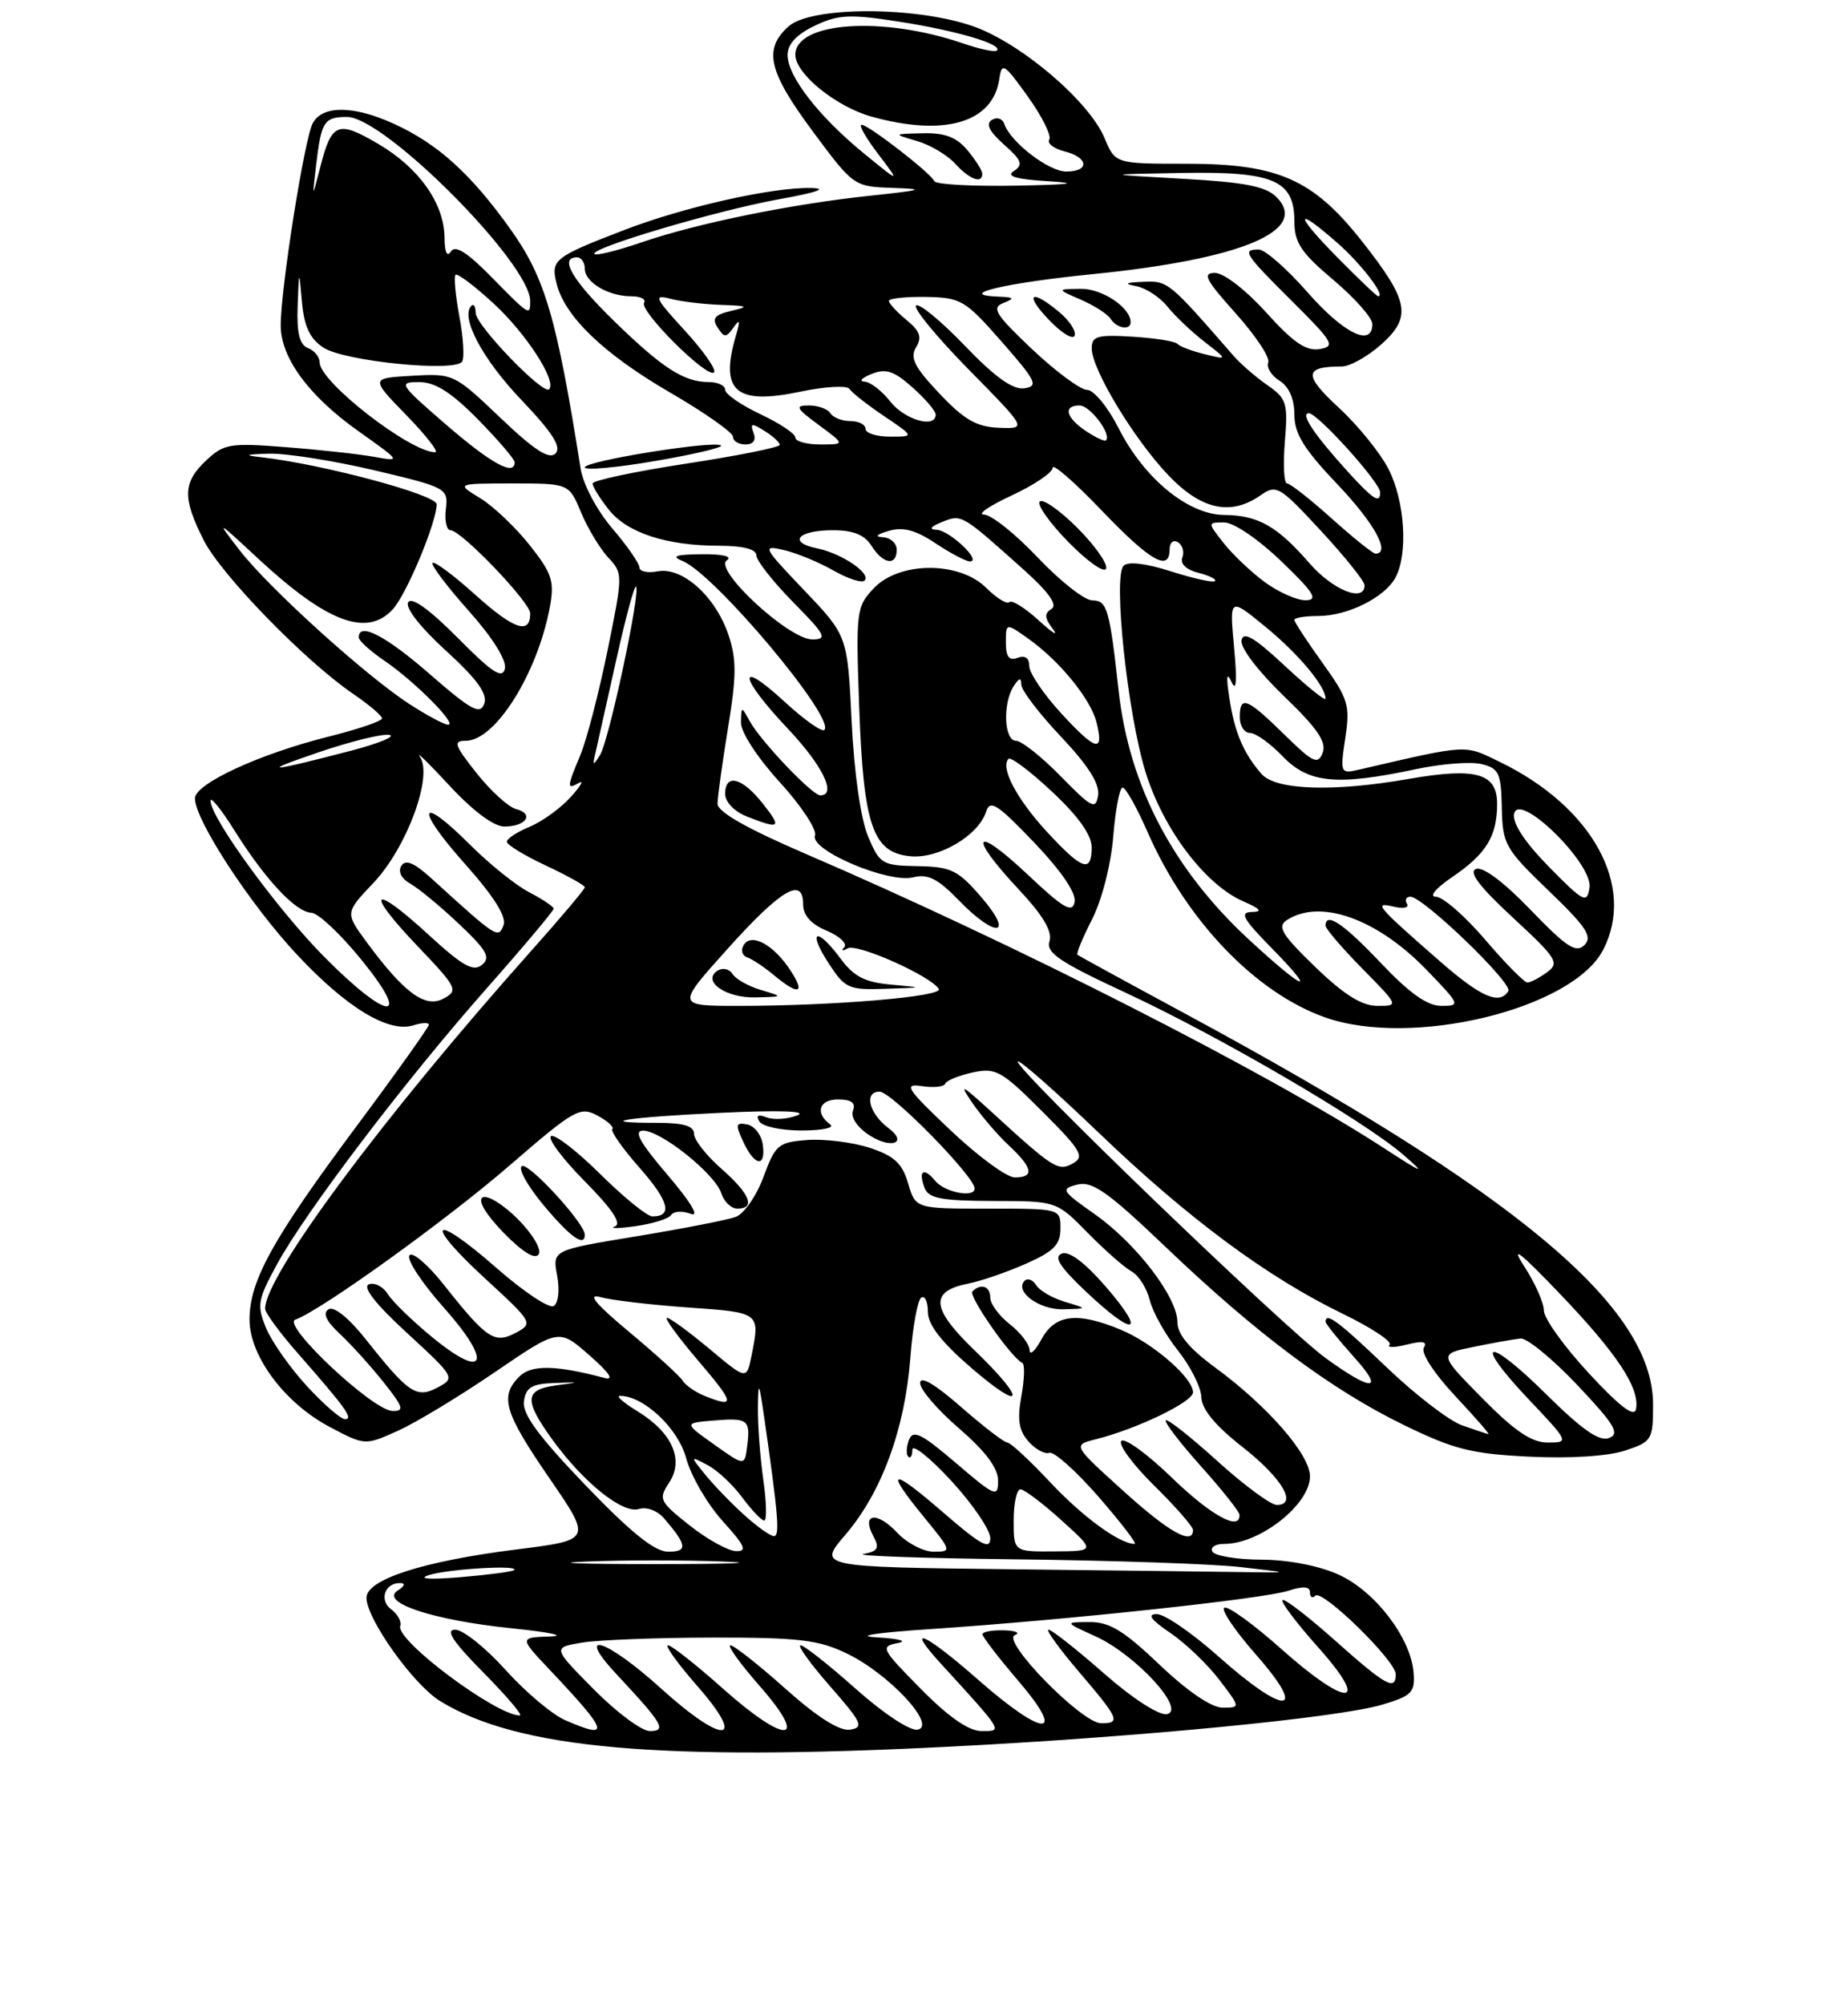 <?xml version="1.0" encoding="UTF-8" standalone="no"?>
<!DOCTYPE svg PUBLIC "-//W3C//DTD SVG 1.1//EN" "http://www.w3.org/Graphics/SVG/1.1/DTD/svg11.dtd" >
<svg xmlns="http://www.w3.org/2000/svg" xmlns:xlink="http://www.w3.org/1999/xlink" version="1.1" viewBox="0 0 237 257">
 <g >
 <path fill="currentColor"
d=" M 122.00 223.99 C 146.30 222.75 171.56 220.30 177.21 218.63 C 181.04 217.50 181.48 217.06 181.29 214.54 C 180.97 210.10 176.37 204.07 171.68 201.94 C 169.18 200.80 165.22 200.04 161.81 200.02 C 158.68 200.01 155.84 199.55 155.50 199.00 C 155.16 198.45 155.84 198.00 157.01 198.00 C 161.59 198.00 168.00 192.94 168.00 189.33 C 168.00 186.55 162.60 180.35 155.88 175.41 C 152.53 172.95 151.00 171.12 151.00 169.56 C 151.00 166.36 145.72 159.46 140.38 155.70 C 136.13 152.71 135.99 152.47 138.17 151.92 C 140.09 151.44 142.09 152.85 149.50 159.93 C 161.15 171.06 170.67 178.18 180.00 182.73 C 186.45 185.88 188.71 186.45 196.13 186.81 C 201.30 187.07 206.21 186.75 208.38 186.04 C 211.86 184.89 212.00 184.66 212.00 180.12 C 212.00 167.58 194.51 152.97 152.00 130.00 C 144.57 125.99 138.36 122.59 138.18 122.45 C 138.00 122.31 138.85 120.25 140.06 117.88 C 141.32 115.41 142.48 110.87 142.77 107.28 C 143.05 103.83 143.59 101.00 143.97 101.00 C 144.36 101.00 145.81 103.59 147.19 106.75 C 152.17 118.09 161.03 127.33 169.95 130.48 C 181.10 134.41 201.67 129.41 205.60 121.81 C 209.81 113.66 204.22 103.48 192.38 97.73 C 187.71 95.46 188.48 95.42 174.17 98.73 C 171.92 99.25 171.86 99.11 172.53 94.65 C 173.16 90.43 172.92 89.63 169.61 85.02 C 167.62 82.26 166.00 79.77 166.00 79.50 C 166.00 79.22 167.37 79.00 169.05 79.00 C 172.82 79.00 177.60 76.62 178.97 74.06 C 180.60 71.01 180.17 64.26 178.08 60.17 C 177.03 58.10 174.15 54.55 171.68 52.27 C 167.15 48.09 167.23 47.00 172.07 47.00 C 173.11 47.00 175.39 45.73 177.14 44.17 C 181.10 40.63 180.72 38.61 174.62 30.88 C 168.38 22.98 163.88 21.00 152.20 21.00 C 143.03 21.00 143.03 21.00 141.66 17.72 C 139.66 12.94 130.84 5.45 124.72 3.34 C 117.27 0.78 103.97 0.81 101.11 3.40 C 97.87 6.33 98.54 9.18 104.25 16.87 C 109.47 23.90 109.52 23.93 114.50 24.10 C 118.79 24.24 118.38 24.38 111.59 25.10 C 101.48 26.17 89.37 28.64 82.25 31.09 C 79.18 32.14 76.48 32.81 76.24 32.58 C 75.52 31.86 91.86 27.01 99.92 25.55 C 104.81 24.67 106.26 24.15 104.00 24.11 C 99.02 24.00 87.70 26.55 80.05 29.50 C 71.06 32.96 70.61 33.32 71.38 36.37 C 72.44 40.61 77.44 45.41 85.97 50.36 C 90.39 52.93 94.00 55.47 94.00 56.01 C 94.00 56.56 94.72 57.00 95.61 57.00 C 96.62 57.00 97.00 56.45 96.64 55.51 C 96.17 54.27 96.40 54.23 98.04 55.26 C 99.12 55.93 100.00 56.74 100.00 57.05 C 100.00 57.37 94.60 58.45 88.00 59.46 C 81.40 60.47 76.00 61.62 76.00 62.01 C 76.00 62.41 76.92 63.90 78.05 65.33 C 80.40 68.33 85.45 69.99 92.25 69.99 C 95.31 70.00 97.00 70.43 97.00 71.22 C 97.00 71.88 99.12 74.58 101.71 77.22 C 105.89 81.45 106.17 82.00 104.17 82.00 C 101.14 82.00 91.42 72.99 93.22 71.85 C 93.98 71.36 92.69 71.05 90.00 71.08 C 86.62 71.11 86.01 71.33 87.54 71.95 C 91.66 73.62 107.20 92.13 105.72 93.61 C 105.41 93.92 103.09 92.28 100.58 89.96 C 94.43 84.30 94.74 86.78 101.00 93.41 C 105.49 98.15 107.37 102.00 105.20 102.00 C 104.17 102.00 97.58 95.08 96.16 92.50 C 95.08 90.54 95.06 90.55 95.03 92.67 C 95.01 93.91 97.15 97.19 100.01 100.32 C 102.76 103.33 104.79 106.41 104.52 107.15 C 103.83 109.02 113.91 113.31 117.11 112.51 C 118.99 112.04 120.27 112.68 122.95 115.45 C 127.73 120.38 130.16 120.08 125.87 115.08 C 122.85 111.58 122.00 111.16 117.70 111.08 C 113.13 111.00 112.82 110.82 111.32 107.25 C 110.38 105.00 109.54 99.11 109.22 92.52 C 108.69 81.53 108.69 81.53 103.12 75.69 C 97.82 70.13 97.70 69.88 100.53 70.54 C 102.16 70.92 105.02 72.10 106.88 73.16 C 108.73 74.22 110.53 74.80 110.87 74.46 C 111.78 73.56 107.96 70.97 104.77 70.32 C 100.97 69.54 102.34 68.00 106.82 68.00 C 109.44 68.00 110.88 68.59 111.77 70.00 C 113.24 72.36 115.00 72.63 115.00 70.50 C 115.00 69.67 114.21 68.96 113.25 68.90 C 112.13 68.84 112.40 68.54 114.00 68.08 C 115.82 67.55 117.45 67.98 119.98 69.68 C 121.90 70.95 123.88 72.00 124.39 72.00 C 125.99 72.00 121.77 68.00 120.10 67.94 C 119.08 67.90 119.34 67.54 120.80 66.95 C 123.34 65.93 123.28 65.90 131.13 72.92 C 134.51 75.94 135.68 77.58 134.85 78.09 C 133.91 78.68 133.95 79.26 135.03 80.67 C 135.79 81.68 134.98 81.18 133.22 79.57 C 131.46 77.96 129.76 76.90 129.45 77.22 C 129.14 77.53 127.80 76.71 126.48 75.39 C 123.04 71.95 115.30 71.98 112.04 75.46 C 109.82 77.82 109.75 78.40 110.19 90.71 C 110.74 105.93 111.92 109.35 116.76 109.81 C 120.39 110.16 125.50 107.15 126.47 104.08 C 126.97 102.51 127.92 103.12 132.62 108.04 C 136.13 111.72 138.04 114.53 137.81 115.68 C 137.52 117.16 136.38 116.49 131.73 112.10 C 124.89 105.67 124.07 107.02 130.58 113.99 C 133.75 117.37 134.99 119.45 134.60 120.70 C 134.12 122.19 135.84 123.35 144.40 127.33 C 156.47 132.95 174.96 143.74 180.00 148.12 C 182.95 150.68 182.56 150.54 177.50 147.25 C 162.51 137.51 130.18 121.06 103.25 109.47 C 95.72 106.23 92.01 104.11 92.02 103.07 C 92.03 102.20 92.64 97.82 93.37 93.33 C 94.47 86.59 94.47 84.49 93.39 81.33 C 91.72 76.45 87.49 72.67 84.34 73.27 C 83.05 73.52 82.00 73.29 82.00 72.77 C 82.00 72.25 80.43 69.99 78.51 67.75 C 76.54 65.44 74.78 62.12 74.46 60.09 C 71.40 40.74 69.90 35.61 65.48 29.42 C 60.38 22.27 56.14 18.44 50.50 15.87 C 45.34 13.51 41.34 13.49 40.11 15.80 C 39.04 17.79 36.00 37.01 36.00 41.73 C 36.00 45.89 39.61 50.80 46.03 55.34 C 51.44 59.18 51.46 59.22 48.00 58.59 C 46.08 58.24 40.99 57.68 36.70 57.35 C 29.50 56.78 28.72 56.91 26.45 59.04 C 23.44 61.87 23.38 63.86 26.13 69.29 C 28.39 73.75 39.16 84.81 45.31 89.00 C 47.33 90.38 48.99 91.78 48.99 92.13 C 49.00 92.47 45.96 93.51 42.25 94.44 C 33.36 96.65 25.00 100.50 25.00 102.39 C 25.00 105.16 32.09 116.02 38.09 122.43 C 44.45 129.24 49.84 132.50 53.03 131.49 C 54.11 131.15 55.00 131.11 55.00 131.42 C 55.00 131.72 50.80 137.62 45.66 144.52 C 34.99 158.85 32.00 164.26 32.00 169.21 C 32.00 173.90 36.48 179.91 42.25 182.98 C 46.80 185.39 46.80 185.39 51.01 183.50 C 53.32 182.46 58.91 179.08 63.44 175.99 C 71.67 170.37 71.67 170.37 75.58 173.80 C 78.18 176.08 78.82 177.06 77.50 176.71 C 71.25 175.05 68.14 175.00 66.60 176.54 C 64.05 179.09 64.66 181.13 70.45 189.56 C 75.90 197.49 75.90 197.49 66.39 198.69 C 54.30 200.20 47.00 202.55 47.00 204.91 C 47.00 207.61 52.99 216.02 56.42 218.14 C 66.35 224.27 84.59 225.90 122.00 223.99 Z  M 97.83 103.06 C 95.18 99.70 93.00 99.14 93.00 101.81 C 93.00 102.85 94.17 104.07 95.75 104.70 C 100.06 106.40 100.31 106.20 97.83 103.06 Z  M 92.47 57.14 C 91.76 56.43 75.00 59.11 75.00 59.94 C 75.00 60.34 79.04 59.98 83.97 59.13 C 88.90 58.29 92.73 57.39 92.47 57.14 Z  M 72.47 220.60 C 70.80 219.87 67.36 216.97 64.82 214.14 C 62.27 211.31 59.38 209.00 58.38 209.00 C 57.07 209.00 58.07 210.52 62.00 214.50 C 64.99 217.53 67.09 220.00 66.67 220.00 C 63.62 220.00 50.71 210.35 51.33 208.53 C 51.52 207.96 51.00 207.01 50.18 206.40 C 48.59 205.23 49.33 202.99 51.31 203.02 C 52.03 203.02 51.91 203.40 51.02 203.97 C 48.61 205.49 55.49 207.78 65.61 208.82 C 70.50 209.32 72.72 209.79 70.54 209.87 C 66.58 210.00 66.58 210.00 70.60 214.25 C 78.07 222.16 78.37 223.17 72.47 220.60 Z  M 76.14 216.64 C 70.85 211.29 70.85 211.29 74.68 210.65 C 76.78 210.31 84.32 210.02 91.43 210.01 C 102.48 210.00 104.99 210.30 108.64 212.07 C 114.04 214.68 120.21 221.34 117.68 221.82 C 116.72 222.01 113.29 219.74 109.74 216.58 C 106.31 213.52 103.13 211.01 102.67 211.00 C 102.22 211.00 103.92 213.36 106.45 216.25 C 110.54 220.91 110.83 221.54 109.02 221.82 C 107.68 222.03 104.84 220.24 100.74 216.58 C 97.31 213.51 94.13 211.01 93.67 211.00 C 93.22 211.00 94.92 213.36 97.45 216.25 C 103.88 223.58 100.84 223.80 92.74 216.58 C 89.31 213.52 86.13 211.01 85.67 211.00 C 85.22 211.00 86.92 213.36 89.45 216.25 C 95.88 223.59 92.81 223.81 84.82 216.58 C 77.74 210.16 73.57 208.83 79.10 214.75 C 85.01 221.07 85.55 222.00 83.34 222.00 C 82.29 222.00 79.05 219.59 76.14 216.64 Z  M 118.09 216.59 C 113.02 211.45 112.86 211.15 115.12 210.72 C 116.47 210.47 115.34 210.15 112.50 209.99 C 109.49 209.82 112.27 209.39 119.50 208.91 C 136.84 207.75 162.05 205.05 165.25 204.00 C 167.14 203.38 168.00 203.45 168.00 204.22 C 168.00 204.83 168.31 205.02 168.69 204.64 C 169.57 203.77 179.00 212.98 179.00 214.71 C 179.00 216.90 177.72 216.19 171.20 210.37 C 167.74 207.29 164.71 204.96 164.47 205.20 C 164.23 205.44 166.31 208.19 169.10 211.32 C 175.92 218.97 172.79 219.04 164.25 211.41 C 160.81 208.35 157.56 205.98 157.03 206.17 C 156.50 206.35 158.34 209.09 161.12 212.25 C 167.86 219.93 164.85 220.08 156.34 212.50 C 152.95 209.47 149.36 207.00 148.36 207.00 C 147.07 207.00 147.58 207.71 150.08 209.41 C 152.03 210.73 154.85 213.43 156.36 215.41 C 159.10 219.00 159.10 219.00 156.80 219.00 C 155.37 219.00 152.30 216.91 148.72 213.50 C 144.14 209.14 142.29 208.00 139.73 208.02 C 136.50 208.04 136.50 208.04 140.51 209.86 C 145.67 212.21 152.20 219.34 149.64 219.83 C 148.64 220.02 145.23 217.82 141.55 214.58 C 138.05 211.51 134.87 209.00 134.47 209.00 C 134.08 209.00 135.84 211.43 138.38 214.41 C 143.53 220.44 143.77 221.00 141.22 221.00 C 138.74 221.00 128.37 210.40 130.15 209.70 C 130.89 209.40 130.26 209.12 128.75 209.08 C 127.24 209.04 126.00 209.27 126.00 209.59 C 126.00 209.92 128.08 212.62 130.62 215.59 C 136.87 222.90 133.91 222.85 125.54 215.50 C 118.60 209.41 115.98 208.22 120.57 213.25 C 128.77 222.23 128.63 222.00 125.89 222.00 C 124.24 222.00 121.67 220.22 118.09 216.59 Z  M 55.00 202.00 C 57.47 201.21 66.72 200.66 65.92 201.36 C 65.69 201.56 62.58 201.97 59.00 202.27 C 55.10 202.59 53.50 202.49 55.00 202.00 Z  M 129.69 201.25 C 104.87 200.96 104.87 200.96 108.43 196.81 C 113.06 191.41 116.04 183.29 116.74 174.22 C 117.04 170.21 117.68 166.70 118.15 166.41 C 118.62 166.12 119.00 166.95 119.00 168.25 C 119.00 169.88 120.72 172.10 124.50 175.37 C 131.39 181.31 131.74 179.68 124.97 173.16 C 119.41 167.80 119.20 165.61 124.15 164.62 C 125.82 164.29 129.16 163.14 131.59 162.06 C 135.14 160.49 136.00 159.62 136.00 157.56 C 136.00 155.00 136.00 155.00 126.71 155.00 C 117.41 155.00 117.41 155.00 116.46 151.75 C 115.70 149.18 114.67 148.23 111.53 147.20 C 109.34 146.49 105.75 146.04 103.55 146.20 C 99.81 146.48 99.44 146.80 97.92 150.92 C 97.02 153.36 95.42 155.67 94.36 156.06 C 93.30 156.45 87.57 157.57 81.63 158.55 C 70.84 160.32 70.84 160.32 71.45 163.58 C 71.80 165.45 71.61 167.12 71.01 167.49 C 70.44 167.85 67.12 165.64 63.64 162.58 C 55.39 155.34 54.17 156.57 62.24 163.99 C 68.33 169.59 68.40 169.71 66.16 170.92 C 63.42 172.38 62.43 171.73 56.90 164.74 C 54.82 162.12 52.84 160.44 52.50 161.01 C 52.15 161.57 54.15 164.59 56.93 167.71 C 63.20 174.74 62.29 177.12 55.48 171.53 C 52.94 169.45 50.36 166.95 49.75 165.98 C 49.14 165.00 48.04 164.43 47.31 164.71 C 46.44 165.04 48.16 167.24 52.21 170.96 C 58.33 176.59 58.40 176.72 56.16 177.92 C 53.42 179.38 52.43 178.72 46.98 171.85 C 44.75 169.03 42.84 167.48 42.14 167.91 C 41.35 168.40 41.81 169.41 43.59 171.07 C 45.02 172.40 47.54 175.19 49.18 177.25 C 51.73 180.45 51.90 180.99 50.33 180.95 C 47.80 180.89 36.08 169.88 37.87 169.24 C 41.16 168.07 57.24 156.49 65.36 149.46 C 73.66 142.28 74.38 141.87 76.61 143.06 C 77.92 143.76 78.79 144.55 78.53 144.80 C 78.28 145.06 79.84 147.29 82.02 149.76 C 85.79 154.04 86.31 156.00 83.67 156.00 C 83.00 156.00 80.00 153.56 76.99 150.58 C 73.99 147.61 71.15 145.41 70.67 145.70 C 70.19 146.00 72.14 148.61 75.00 151.50 C 78.54 155.08 79.77 156.93 78.85 157.29 C 78.11 157.58 79.30 157.56 81.50 157.25 C 83.70 156.94 85.76 156.30 86.08 155.81 C 86.40 155.33 87.52 155.26 88.58 155.67 C 89.76 156.12 88.63 154.22 85.63 150.70 C 82.05 146.51 81.22 145.00 82.48 145.00 C 84.78 145.00 91.73 150.57 92.51 153.04 C 92.85 154.12 93.78 155.00 94.57 155.00 C 96.95 155.00 96.19 153.11 92.50 149.87 C 90.57 148.18 89.00 146.16 89.00 145.40 C 89.00 144.40 87.66 144.00 84.33 144.00 C 75.80 144.00 80.34 143.28 92.50 142.71 C 99.96 142.36 103.65 142.49 102.25 143.04 C 101.01 143.53 99.25 143.65 98.33 143.30 C 97.22 142.87 96.91 143.04 97.39 143.83 C 97.79 144.47 100.23 144.99 102.81 144.98 C 105.39 144.98 107.05 144.64 106.50 144.23 C 104.49 142.76 105.02 141.00 107.47 141.00 C 109.19 141.00 109.77 141.43 109.39 142.43 C 109.07 143.27 109.92 144.55 111.45 145.56 C 114.27 147.41 116.52 146.60 113.94 144.67 C 111.44 142.80 110.76 140.00 112.81 140.00 C 114.32 140.00 125.00 150.89 125.00 152.43 C 125.00 153.65 121.18 152.92 119.98 151.48 C 118.45 149.63 117.72 150.10 118.58 152.36 C 119.10 153.69 120.74 154.00 127.36 154.02 C 135.50 154.03 135.50 154.03 139.50 158.11 C 141.70 160.35 144.24 162.58 145.13 163.06 C 146.03 163.55 147.07 165.20 147.45 166.72 C 147.82 168.25 149.45 171.16 151.06 173.19 C 152.68 175.22 154.03 177.92 154.07 179.19 C 154.12 180.73 155.86 182.84 159.32 185.55 C 164.43 189.56 166.47 193.00 163.74 193.00 C 162.97 193.00 159.54 190.47 156.13 187.38 C 152.71 184.28 149.73 181.93 149.51 182.15 C 149.29 182.38 151.32 185.02 154.01 188.03 C 156.71 191.04 158.93 193.84 158.96 194.25 C 159.08 196.44 155.31 194.37 150.28 189.50 C 147.16 186.47 144.24 184.36 143.81 184.79 C 143.37 185.23 145.26 187.80 148.01 190.51 C 150.75 193.21 153.00 195.78 153.00 196.21 C 153.00 198.24 149.91 196.51 144.01 191.16 C 137.57 185.33 137.57 185.33 140.53 184.58 C 145.80 183.26 153.00 179.79 153.00 178.56 C 153.00 176.71 147.89 172.27 143.78 170.55 C 138.17 168.21 135.31 168.54 133.57 171.75 C 132.75 173.26 132.06 173.89 132.04 173.14 C 132.02 172.40 130.88 170.90 129.50 169.82 C 128.12 168.74 127.00 167.21 127.00 166.43 C 127.00 164.95 125.80 164.53 124.71 165.62 C 124.15 166.18 129.68 174.12 131.11 174.79 C 131.44 174.94 131.39 176.86 130.99 179.04 C 130.44 182.04 130.66 183.45 131.88 184.84 C 132.77 185.86 133.98 186.52 134.58 186.32 C 135.17 186.11 138.01 188.66 140.90 191.97 C 143.78 195.29 145.86 198.00 145.52 198.00 C 143.59 198.00 138.84 194.53 134.68 190.09 C 132.06 187.29 129.59 185.00 129.19 185.00 C 128.79 185.00 126.11 182.94 123.23 180.42 C 119.89 177.49 118.00 176.39 118.00 177.37 C 118.00 178.20 120.25 180.83 123.00 183.19 C 126.38 186.11 128.00 188.27 128.00 189.87 C 128.00 192.09 127.65 191.95 122.60 187.63 C 118.18 183.85 117.09 183.31 116.58 184.65 C 116.23 185.55 116.19 186.52 116.48 186.81 C 116.76 187.10 117.00 186.70 117.01 185.92 C 117.01 185.14 119.26 186.94 122.01 189.92 C 124.75 192.90 127.00 196.21 127.00 197.27 C 127.00 198.81 125.80 198.16 121.00 194.00 C 114.18 188.09 113.37 188.31 118.57 194.65 C 122.06 198.91 122.08 199.00 119.74 199.00 C 118.43 199.00 116.30 197.89 115.03 196.53 C 112.45 193.78 110.44 194.09 112.00 196.99 C 112.82 198.53 112.60 198.94 110.75 199.29 C 109.51 199.53 118.40 199.84 130.50 199.98 C 142.60 200.12 155.43 200.56 159.00 200.96 C 165.50 201.70 165.50 201.70 160.00 201.62 C 156.97 201.57 143.33 201.41 129.69 201.25 Z  M 141.89 165.10 C 139.18 161.96 137.13 160.40 136.18 160.76 C 135.09 161.18 135.89 162.45 139.29 165.66 C 145.49 171.52 147.11 171.16 141.89 165.10 Z  M 136.59 166.96 C 134.98 166.48 133.32 165.52 132.89 164.82 C 132.46 164.13 131.80 163.87 131.41 164.25 C 130.05 165.61 133.29 168.00 136.37 167.91 C 139.50 167.83 139.50 167.83 136.59 166.96 Z  M 66.38 156.31 C 64.50 154.44 62.48 153.20 61.89 153.57 C 61.24 153.97 62.30 155.74 64.60 158.11 C 67.04 160.60 68.64 161.58 69.09 160.85 C 69.48 160.22 68.28 158.22 66.38 156.31 Z  M 75.00 158.35 C 75.00 156.89 67.78 149.02 66.92 149.55 C 66.42 149.86 67.67 152.12 69.71 154.56 C 73.12 158.64 75.00 159.99 75.00 158.35 Z  M 97.82 146.76 C 97.64 145.53 96.74 144.38 95.82 144.20 C 94.35 143.92 94.29 144.21 95.32 146.43 C 96.78 149.59 98.25 149.78 97.82 146.76 Z  M 75.25 200.26 C 80.06 200.07 87.94 200.07 92.75 200.26 C 97.56 200.44 93.62 200.59 84.00 200.59 C 74.38 200.59 70.44 200.44 75.25 200.26 Z  M 75.07 190.46 C 69.04 184.17 66.96 181.33 67.19 179.71 C 67.44 177.94 68.20 177.47 71.00 177.37 C 74.50 177.24 74.50 177.24 71.25 177.68 C 67.26 178.23 67.18 179.57 70.85 184.64 C 74.85 190.15 79.87 194.18 81.95 193.52 C 82.92 193.21 84.33 193.74 85.18 194.74 C 88.13 198.17 88.23 199.00 85.70 199.00 C 83.96 199.00 80.94 196.57 75.07 190.46 Z  M 88.42 195.61 C 84.56 192.55 84.42 192.25 85.81 190.15 C 87.76 187.22 86.21 183.71 81.77 181.00 C 79.97 179.90 78.95 179.01 79.50 179.01 C 82.55 179.01 86.97 183.17 88.00 187.01 C 88.61 189.27 90.71 192.89 92.67 195.06 C 95.56 198.25 95.88 198.99 94.37 198.92 C 93.34 198.88 90.66 197.39 88.42 195.61 Z  M 130.00 195.00 C 130.00 192.80 130.39 191.00 130.87 191.00 C 131.35 191.00 133.71 192.78 136.12 194.96 C 140.50 198.92 140.50 198.92 135.25 198.96 C 130.00 199.00 130.00 199.00 130.00 195.00 Z  M 95.40 194.25 C 93.73 192.74 91.50 190.42 90.43 189.10 C 88.50 186.71 88.50 186.71 90.74 187.89 C 91.98 188.53 93.97 190.40 95.18 192.03 C 96.39 193.66 97.66 195.00 98.01 195.00 C 98.36 195.00 98.30 192.64 97.89 189.75 C 97.48 186.86 97.17 182.70 97.20 180.50 C 97.24 176.98 97.34 177.16 98.04 182.00 C 99.83 194.49 100.03 197.00 99.25 197.00 C 98.79 197.00 97.06 195.76 95.40 194.25 Z  M 91.61 185.27 C 87.71 182.50 87.71 182.50 91.46 182.18 C 95.92 181.81 96.25 182.05 95.83 185.43 C 95.50 188.04 95.50 188.04 91.61 185.27 Z  M 190.10 179.32 C 184.50 173.64 184.50 173.64 189.00 172.73 C 191.47 172.22 194.18 171.74 195.00 171.66 C 195.82 171.57 199.10 174.26 202.29 177.63 C 207.09 182.71 207.78 183.87 206.35 184.42 C 205.11 184.90 202.90 183.36 198.34 178.85 C 190.65 171.22 188.73 171.72 196.03 179.44 C 201.24 184.94 201.26 185.00 198.49 185.00 C 196.42 185.00 194.26 183.54 190.10 179.32 Z  M 187.50 182.79 C 185.85 182.21 181.51 178.87 177.85 175.37 C 171.69 169.48 170.00 168.21 170.00 169.50 C 170.00 169.77 171.64 171.80 173.63 174.02 C 177.65 178.46 175.99 178.52 170.00 174.16 C 164.64 170.25 129.89 136.77 130.53 136.13 C 130.77 135.90 135.46 140.04 140.97 145.33 C 152.38 156.27 162.49 163.77 172.21 168.49 C 175.90 170.28 178.60 172.07 178.21 172.46 C 177.82 172.84 178.81 172.84 180.40 172.44 C 182.45 171.92 183.09 172.04 182.60 172.84 C 182.20 173.49 183.92 176.14 186.59 178.99 C 189.16 181.74 191.10 183.96 190.89 183.92 C 190.67 183.88 189.15 183.37 187.50 182.79 Z  M 39.35 177.75 C 37.20 175.41 34.85 172.07 34.12 170.31 C 32.92 167.40 33.04 166.69 35.53 162.13 C 39.21 155.37 51.94 138.61 62.40 126.77 C 67.13 121.42 71.00 116.81 71.00 116.54 C 71.00 116.27 69.60 115.33 67.89 114.44 C 66.18 113.56 62.77 110.82 60.31 108.36 C 53.68 101.73 53.15 103.52 59.61 110.77 C 63.38 115.00 64.99 117.57 64.57 118.67 C 63.90 120.41 63.72 120.29 55.36 112.68 C 53.12 110.64 52.01 110.17 51.47 111.04 C 51.02 111.78 51.48 112.69 52.61 113.32 C 53.65 113.90 56.46 116.22 58.85 118.48 C 62.43 121.86 62.96 122.79 61.81 123.74 C 60.71 124.66 59.32 123.88 55.02 119.93 C 47.73 113.22 46.67 114.11 53.46 121.24 C 58.65 126.68 58.82 127.02 56.87 128.07 C 54.52 129.33 51.81 127.33 46.99 120.78 C 44.26 117.06 44.26 117.06 47.88 113.24 C 52.16 108.74 55.56 99.53 53.86 97.06 C 53.26 96.20 54.97 97.86 57.64 100.75 C 60.66 104.01 63.33 106.00 64.69 106.00 C 67.47 106.00 68.56 104.38 66.19 103.76 C 65.20 103.50 62.92 101.43 61.12 99.15 C 58.26 95.54 58.08 95.00 59.74 95.00 C 63.53 95.00 68.95 86.35 70.53 77.78 C 71.12 74.54 70.79 73.52 67.92 69.90 C 66.11 67.62 63.25 64.90 61.57 63.88 C 58.50 62.01 58.50 62.01 65.74 62.00 C 72.97 62.00 72.97 62.00 74.53 65.74 C 75.39 67.79 76.96 70.39 78.01 71.51 C 79.90 73.53 79.90 73.69 77.91 83.44 C 76.80 88.87 75.24 94.88 74.45 96.78 C 72.68 101.00 72.67 101.31 74.25 100.40 C 74.94 100.00 74.44 100.84 73.15 102.26 C 71.86 103.68 69.50 105.38 67.90 106.04 C 66.31 106.70 65.00 107.56 65.00 107.95 C 65.00 108.34 67.25 109.71 70.00 111.00 C 72.75 112.29 75.00 113.54 75.00 113.79 C 75.00 114.03 71.94 117.67 68.19 121.87 C 49.15 143.22 34.00 163.59 34.00 167.84 C 34.00 168.36 35.92 170.97 38.27 173.64 C 44.36 180.58 45.37 182.00 44.25 182.00 C 43.70 182.00 41.50 180.09 39.35 177.75 Z  M 203.75 176.10 C 200.59 172.68 198.00 169.07 198.00 168.08 C 198.00 167.09 196.86 164.53 195.47 162.39 C 193.64 159.57 194.89 160.53 200.03 165.90 C 207.42 173.63 210.33 178.04 209.81 180.72 C 209.60 181.82 207.71 180.38 203.75 176.10 Z  M 90.35 179.01 C 89.17 178.53 87.90 177.65 87.53 177.04 C 87.15 176.44 84.07 173.63 80.67 170.80 C 76.36 167.20 75.25 165.86 77.00 166.35 C 78.38 166.74 83.44 167.34 88.25 167.68 C 97.53 168.33 97.49 168.30 96.38 173.87 C 95.75 176.98 95.75 176.98 90.99 172.99 C 88.37 170.80 85.91 169.00 85.53 169.00 C 85.16 169.00 86.96 171.47 89.54 174.50 C 94.25 180.01 94.36 180.62 90.35 179.01 Z  M 121.89 144.94 C 116.24 139.59 115.82 138.93 118.22 139.29 C 119.71 139.52 121.06 139.38 121.22 138.98 C 121.37 138.57 122.96 137.93 124.74 137.54 C 127.71 136.90 128.44 137.31 133.66 142.53 C 138.66 147.53 139.14 148.34 137.60 149.20 C 135.71 150.26 135.13 149.89 127.09 142.53 C 123.24 139.01 122.94 138.88 124.74 141.50 C 125.88 143.15 127.97 145.59 129.40 146.92 C 132.47 149.79 132.69 151.00 130.14 151.00 C 129.11 151.00 125.40 148.27 121.89 144.94 Z  M 41.62 122.75 C 35.60 116.68 27.00 104.88 27.00 102.69 C 27.00 102.10 28.40 103.83 30.10 106.55 C 34.03 112.82 37.93 116.98 39.94 117.06 C 40.80 117.09 43.67 119.79 46.33 123.06 C 52.96 131.21 49.80 131.00 41.62 122.75 Z  M 93.25 121.75 C 100.15 114.06 103.00 112.37 103.00 115.97 C 103.00 117.39 104.01 118.52 106.02 119.36 C 107.68 120.06 108.69 121.01 108.27 121.48 C 107.84 121.94 108.05 122.01 108.71 121.62 C 109.91 120.94 119.35 125.15 120.40 126.83 C 121.00 127.81 106.89 129.00 94.72 129.00 C 86.74 129.00 86.74 129.00 93.25 121.75 Z  M 97.59 126.96 C 95.98 126.48 94.34 125.56 93.95 124.91 C 93.55 124.27 92.70 124.07 92.06 124.46 C 89.93 125.78 93.03 128.01 96.87 127.91 C 100.50 127.83 100.50 127.83 97.59 126.96 Z  M 101.38 124.46 C 99.21 121.14 96.37 119.59 95.38 121.19 C 94.98 121.84 95.17 122.56 95.81 122.77 C 96.45 122.98 97.99 124.01 99.24 125.05 C 102.42 127.70 103.34 127.45 101.38 124.46 Z  M 114.24 126.27 C 110.92 125.97 109.49 125.23 107.80 122.94 C 104.75 118.82 103.50 119.26 106.24 123.49 C 108.36 126.76 108.81 126.97 113.50 126.81 C 118.50 126.65 118.50 126.65 114.24 126.27 Z  M 168.68 124.01 C 164.42 119.90 163.77 118.84 165.00 118.02 C 169.27 115.20 176.60 117.80 182.96 124.39 C 187.27 128.85 187.33 129.00 184.85 129.00 C 183.04 129.00 180.76 127.38 177.09 123.50 C 172.31 118.45 170.00 116.89 170.00 118.72 C 170.00 119.11 172.12 121.58 174.71 124.22 C 179.41 128.99 179.42 129.00 176.64 129.00 C 174.65 129.00 172.36 127.57 168.68 124.01 Z  M 184.78 123.38 C 176.50 116.14 176.07 115.64 178.75 116.28 C 179.99 116.57 180.75 116.41 180.44 115.91 C 180.13 115.41 180.33 115.00 180.88 115.00 C 182.51 115.00 194.04 126.12 193.44 127.10 C 192.32 128.91 189.95 127.89 184.78 123.38 Z  M 160.14 120.47 C 150.42 111.47 144.82 100.77 143.47 88.66 C 142.30 78.09 141.99 77.00 140.10 77.00 C 139.10 77.00 135.95 74.53 133.09 71.50 C 130.23 68.48 127.12 66.00 126.19 65.99 C 125.26 65.98 126.86 64.88 129.75 63.54 C 132.64 62.19 135.00 60.60 135.00 59.99 C 135.00 59.39 137.82 61.84 141.27 65.45 C 147.52 71.98 150.00 73.40 150.00 70.44 C 150.00 69.58 150.48 69.18 151.07 69.54 C 151.66 69.91 151.91 70.79 151.63 71.51 C 151.33 72.30 152.14 73.07 153.68 73.46 C 155.09 73.81 156.05 74.29 155.81 74.52 C 155.58 74.75 153.05 74.19 150.19 73.28 C 146.95 72.24 144.65 71.97 144.09 72.56 C 142.73 74.00 144.61 91.61 146.92 99.04 C 149.19 106.36 154.57 113.47 159.44 115.59 C 161.67 116.56 161.97 116.93 160.54 116.96 C 158.95 116.99 159.40 117.84 163.00 121.50 C 169.17 127.79 167.33 127.12 160.14 120.47 Z  M 138.16 67.69 C 135.91 65.44 133.74 63.92 133.35 64.32 C 132.95 64.72 134.62 67.07 137.05 69.55 C 139.49 72.03 141.65 73.55 141.86 72.92 C 142.07 72.29 140.40 69.93 138.16 67.69 Z  M 190.46 120.50 C 187.87 117.47 185.03 115.00 184.15 115.00 C 183.22 115.00 184.11 113.93 186.24 112.48 C 190.61 109.51 192.00 107.24 192.00 103.08 C 192.00 99.16 189.30 98.39 180.68 99.89 C 170.97 101.59 163.60 101.34 161.78 99.25 C 159.46 96.59 158.32 93.90 157.66 89.50 C 157.23 86.69 157.32 86.10 157.96 87.50 C 158.56 88.81 158.66 87.27 158.27 83.05 C 157.67 76.60 157.67 76.60 162.26 80.36 C 166.51 83.84 170.00 88.01 170.00 89.60 C 170.00 89.97 167.65 88.07 164.77 85.39 C 160.86 81.74 159.46 80.91 159.22 82.12 C 159.04 83.05 161.34 86.07 164.61 89.23 C 168.93 93.37 170.15 95.16 169.63 96.53 C 169.02 98.12 168.40 97.83 164.68 94.17 C 159.89 89.48 159.00 89.13 159.00 92.00 C 159.00 93.10 159.59 94.00 160.31 94.00 C 161.04 94.00 162.92 95.35 164.50 97.00 C 167.80 100.44 171.42 100.80 181.50 98.66 C 184.80 97.95 188.62 97.65 190.00 97.99 C 192.23 98.53 192.51 99.13 192.60 103.57 C 192.70 108.29 193.02 108.85 198.60 114.22 C 203.45 118.88 204.27 120.12 203.20 121.20 C 202.12 122.27 200.90 121.47 196.31 116.70 C 192.89 113.14 190.17 111.10 189.30 111.44 C 188.30 111.82 189.73 113.71 194.03 117.69 C 199.68 122.92 200.04 123.50 198.40 124.69 C 197.42 125.41 196.29 126.00 195.89 126.00 C 195.48 126.00 193.04 123.53 190.46 120.50 Z  M 198.65 111.17 C 195.54 108.00 193.94 105.57 194.18 104.37 C 194.76 101.41 204.32 110.77 203.85 113.84 C 203.53 115.92 203.11 115.71 198.65 111.17 Z  M 134.24 106.65 C 130.37 102.44 128.25 98.42 129.34 97.32 C 129.63 97.03 132.15 98.93 134.93 101.54 C 138.26 104.64 140.00 107.09 140.00 108.64 C 140.00 112.01 138.80 111.59 134.24 106.65 Z  M 136.04 99.56 C 133.59 97.05 131.00 95.00 130.29 95.00 C 128.77 95.00 128.57 90.21 130.00 88.00 C 130.71 86.91 130.97 86.86 130.98 87.81 C 130.99 88.53 133.29 91.54 136.08 94.49 C 139.55 98.16 141.05 100.53 140.83 101.99 C 140.53 103.89 140.03 103.63 136.04 99.56 Z  M 40.94 96.45 C 45.03 95.06 49.08 94.07 49.94 94.25 C 50.80 94.43 48.58 95.34 45.00 96.28 C 34.31 99.07 33.07 99.13 40.94 96.45 Z  M 76.38 96.50 C 76.63 95.40 77.82 90.08 79.02 84.68 C 80.22 79.28 81.36 75.03 81.57 75.23 C 82.18 75.85 78.09 95.04 76.95 96.83 C 76.04 98.28 75.97 98.24 76.38 96.50 Z  M 136.15 91.54 C 133.87 89.07 132.00 86.31 132.00 85.42 C 132.00 84.38 131.46 84.00 130.50 84.36 C 129.41 84.78 129.00 84.24 129.00 82.40 C 129.00 79.86 129.00 79.86 131.92 81.94 C 135.92 84.79 139.87 89.65 140.62 92.62 C 141.62 96.59 140.56 96.34 136.15 91.54 Z  M 52.50 90.29 C 46.85 86.61 34.50 75.43 30.75 70.59 C 27.66 66.60 27.71 66.62 33.10 71.63 C 41.94 79.84 47.09 81.77 50.40 78.11 C 52.17 76.15 56.00 66.96 56.00 64.67 C 56.00 63.45 41.34 59.52 33.50 58.64 C 31.21 58.38 31.45 58.27 34.50 58.18 C 36.70 58.12 42.77 59.08 48.00 60.31 C 57.29 62.51 57.49 62.62 57.18 65.28 C 57.00 66.78 57.27 68.00 57.78 68.00 C 59.14 68.00 68.00 77.24 68.00 78.66 C 68.00 81.43 65.93 80.74 61.06 76.37 C 58.24 73.82 55.72 71.95 55.48 72.19 C 55.23 72.44 57.31 75.19 60.09 78.31 C 63.19 81.79 64.99 84.67 64.75 85.74 C 64.43 87.13 63.14 86.29 58.70 81.80 C 55.09 78.16 52.80 76.51 52.35 77.24 C 51.93 77.92 53.91 80.46 57.18 83.44 C 61.20 87.11 62.55 88.98 62.10 90.25 C 61.58 91.71 60.47 91.11 55.17 86.50 C 49.48 81.53 45.99 79.72 46.01 81.75 C 46.01 82.16 47.50 83.51 49.32 84.75 C 53.21 87.40 58.79 93.03 57.44 92.94 C 56.92 92.91 54.70 91.71 52.50 90.29 Z  M 162.21 74.66 C 160.46 73.37 158.09 71.12 156.94 69.66 C 154.85 67.00 154.85 67.00 157.00 67.00 C 158.22 67.00 161.39 69.16 164.32 71.98 C 168.52 76.01 169.11 76.96 167.44 76.98 C 166.31 76.99 163.96 75.94 162.21 74.66 Z  M 167.95 72.25 C 163.79 67.46 161.35 66.08 156.98 66.04 C 152.35 65.99 146.72 61.36 143.45 54.90 C 142.08 52.20 140.27 50.00 139.42 50.00 C 138.57 50.00 135.40 47.65 132.37 44.79 C 127.65 40.32 127.12 39.47 128.68 38.86 C 130.19 38.26 130.07 38.12 128.00 38.04 C 122.43 37.82 128.90 36.28 140.12 35.16 C 159.22 33.25 168.00 29.57 163.70 25.27 C 162.34 23.90 159.63 23.37 151.72 22.93 C 141.50 22.36 141.50 22.36 151.53 22.18 C 163.35 21.97 166.00 23.11 166.00 28.40 C 166.00 31.12 166.87 32.42 171.00 35.90 C 173.75 38.22 176.00 40.77 176.00 41.56 C 176.00 44.57 172.32 42.77 167.69 37.49 C 165.04 34.47 162.23 32.00 161.44 32.00 C 159.23 32.00 159.58 32.54 165.75 38.68 C 171.01 43.90 171.30 44.43 169.22 44.77 C 167.50 45.05 165.82 43.90 162.38 40.07 C 159.78 37.19 156.95 35.00 155.81 35.00 C 154.16 35.00 154.61 35.88 158.45 40.16 C 161.00 43.00 162.89 45.84 162.65 46.48 C 162.40 47.12 163.05 48.18 164.10 48.83 C 165.31 49.59 166.00 51.16 166.00 53.17 C 166.00 55.62 167.22 57.59 171.50 62.09 C 176.25 67.07 178.41 71.00 176.40 71.00 C 176.07 71.00 173.54 68.97 170.79 66.50 C 168.04 64.03 165.46 62.00 165.06 62.00 C 164.66 62.00 164.54 59.58 164.78 56.63 C 165.19 51.69 165.01 51.11 162.52 49.38 C 161.03 48.35 159.07 46.64 158.16 45.59 C 149.91 36.11 149.78 36.00 146.63 36.14 C 144.31 36.24 144.08 36.38 145.73 36.70 C 146.96 36.94 148.76 38.12 149.73 39.33 C 150.70 40.54 152.84 42.57 154.48 43.84 C 157.47 46.16 157.47 46.16 154.48 45.42 C 152.84 45.02 151.28 44.42 151.00 44.10 C 150.72 43.77 148.14 43.36 145.25 43.18 C 140.72 42.90 140.00 43.11 140.01 44.68 C 140.02 47.37 145.42 56.31 149.84 60.95 C 154.06 65.38 157.84 66.20 161.68 63.51 C 163.69 62.10 164.10 62.34 169.40 68.07 C 172.48 71.39 175.00 74.54 175.00 75.06 C 175.00 77.31 170.94 75.69 167.95 72.25 Z  M 135.84 40.02 C 132.18 36.97 131.31 37.67 134.55 41.05 C 136.15 42.73 137.63 43.62 137.82 43.03 C 138.02 42.44 137.13 41.09 135.84 40.02 Z  M 145.00 41.33 C 145.00 39.45 141.35 37.00 138.60 37.04 C 135.50 37.08 135.50 37.08 138.63 38.44 C 140.35 39.19 142.07 40.30 142.44 40.90 C 143.18 42.10 145.00 42.41 145.00 41.33 Z  M 172.88 60.52 C 168.54 55.74 166.70 53.00 167.86 53.00 C 169.00 53.00 177.00 61.88 177.00 63.14 C 177.00 64.64 176.13 64.09 172.88 60.52 Z  M 57.20 54.45 C 51.22 49.28 51.04 49.00 53.74 49.00 C 55.80 49.00 57.86 50.30 61.29 53.78 C 63.88 56.42 66.00 58.89 66.00 59.28 C 66.00 61.11 62.98 59.45 57.20 54.45 Z  M 64.17 53.58 C 58.27 47.95 58.14 47.89 52.85 48.19 C 47.50 48.50 47.50 48.50 52.12 53.25 C 54.66 55.86 56.32 58.00 55.82 58.00 C 52.61 58.00 41.00 48.98 41.00 46.49 C 41.00 45.79 40.32 44.95 39.50 44.64 C 38.42 44.22 38.05 42.73 38.17 39.28 C 38.35 34.50 38.35 34.50 38.73 38.77 C 39.01 41.89 39.75 43.45 41.49 44.59 C 44.17 46.34 58.41 47.76 59.27 46.37 C 59.58 45.87 59.42 43.26 58.91 40.57 C 58.41 37.87 58.19 35.48 58.42 35.24 C 58.66 35.01 60.86 36.67 63.31 38.93 C 67.50 42.79 71.44 48.89 70.42 49.92 C 69.65 50.68 61.00 41.69 61.00 40.13 C 61.00 39.32 60.75 38.91 60.45 39.22 C 59.01 40.66 61.87 46.06 66.85 51.27 C 70.88 55.50 72.05 57.35 71.24 58.16 C 70.43 58.97 68.54 57.75 64.17 53.58 Z  M 102.00 56.11 C 102.00 55.62 99.97 54.27 97.50 53.11 C 95.03 51.94 93.00 50.54 93.00 49.99 C 93.00 49.45 92.07 49.00 90.93 49.00 C 87.72 49.00 84.97 47.23 78.75 41.17 C 73.37 35.92 71.67 33.00 74.00 33.00 C 74.55 33.00 75.00 33.66 75.00 34.46 C 75.00 36.21 78.03 38.00 80.99 38.00 C 82.16 38.00 82.89 38.38 82.60 38.83 C 81.96 39.87 90.73 48.60 91.57 47.76 C 91.91 47.43 90.23 45.02 87.84 42.41 C 83.95 38.17 83.76 37.74 86.00 38.32 C 87.38 38.68 90.30 39.03 92.50 39.10 C 95.95 39.22 96.12 39.32 93.78 39.87 C 91.65 40.36 91.27 40.83 92.03 42.00 C 92.89 43.33 93.12 43.33 94.07 42.00 C 94.88 40.85 94.96 41.09 94.39 43.00 C 92.27 50.18 94.32 51.98 102.65 50.23 C 105.81 49.56 108.64 49.41 108.95 49.88 C 109.25 50.36 111.25 51.93 113.39 53.37 C 117.28 56.00 117.28 56.00 114.14 56.00 C 112.41 56.00 111.00 55.55 111.00 55.00 C 111.00 54.45 110.13 54.00 109.06 54.00 C 107.99 54.00 106.84 53.55 106.50 53.00 C 106.16 52.45 104.92 52.00 103.75 52.00 C 101.90 52.00 102.07 52.34 105.00 54.50 C 108.39 57.00 108.39 57.00 105.19 57.00 C 103.44 57.00 102.00 56.60 102.00 56.11 Z  M 139.25 55.27 C 136.68 53.54 136.31 52.00 138.46 52.00 C 139.80 52.00 142.62 55.75 141.83 56.48 C 141.65 56.64 140.49 56.10 139.25 55.27 Z  M 120.48 50.47 C 117.28 47.09 116.67 45.88 117.48 44.55 C 118.27 43.25 117.99 42.46 116.25 41.03 C 115.01 40.01 114.00 38.91 114.00 38.59 C 114.00 38.27 116.14 38.04 118.75 38.08 C 123.24 38.16 123.78 38.48 128.47 43.83 C 132.90 48.88 133.22 49.53 131.36 49.80 C 129.90 50.01 127.58 48.35 123.71 44.31 C 120.65 41.13 117.84 38.82 117.48 39.19 C 117.11 39.55 120.17 43.26 124.27 47.43 C 131.72 55.00 131.72 55.00 128.11 54.86 C 125.25 54.75 123.66 53.84 120.48 50.47 Z  M 114.18 51.50 C 113.10 50.12 111.60 48.97 110.86 48.94 C 110.11 48.90 110.53 48.46 111.78 47.96 C 113.61 47.22 114.65 47.57 117.03 49.69 C 118.66 51.14 120.00 52.71 120.00 53.17 C 120.00 54.99 116.03 53.85 114.18 51.50 Z  M 63.01 35.51 C 59.89 32.33 58.37 31.38 57.82 32.26 C 57.33 33.02 57.02 32.35 57.01 30.50 C 56.98 26.10 53.75 21.53 48.50 18.45 C 43.29 15.40 42.53 15.71 41.05 21.52 C 40.03 25.50 40.03 25.50 40.55 21.10 C 41.21 15.56 41.57 15.00 44.51 15.00 C 49.31 15.00 68.00 33.78 68.00 38.61 C 68.00 40.56 67.92 40.51 63.01 35.51 Z  M 171.50 33.00 C 166.00 27.42 166.00 26.31 171.50 31.14 C 174.57 33.83 177.76 38.00 176.75 38.00 C 176.57 38.00 174.21 35.75 171.50 33.00 Z  M 119.83 23.24 C 119.37 22.19 111.38 16.00 110.49 16.00 C 110.09 16.00 111.05 17.69 112.62 19.75 C 115.47 23.50 115.47 23.50 110.81 19.69 C 105.01 14.95 101.00 9.78 101.00 7.05 C 101.00 5.66 102.15 4.42 104.49 3.30 C 107.51 1.86 108.96 1.79 115.32 2.78 C 122.69 3.93 128.65 5.69 127.85 6.48 C 127.61 6.72 125.64 6.30 123.46 5.55 C 113.18 2.03 102.00 2.80 102.00 7.03 C 102.00 9.46 107.23 13.69 111.78 14.96 C 121.16 17.56 127.35 15.73 128.16 10.12 C 128.47 7.94 128.77 8.13 131.81 12.37 C 133.63 14.91 134.87 17.40 134.57 17.89 C 134.26 18.38 135.14 19.07 136.51 19.41 C 139.62 20.19 139.78 22.00 136.74 22.00 C 134.49 22.00 129.57 18.21 128.79 15.88 C 128.57 15.20 127.85 14.98 127.20 15.38 C 126.38 15.88 126.87 16.86 128.76 18.54 C 131.04 20.56 131.25 21.13 130.03 21.93 C 128.98 22.61 130.27 22.99 134.53 23.25 C 138.60 23.50 137.26 23.68 130.33 23.81 C 124.74 23.91 120.02 23.66 119.83 23.24 Z  M 125.97 22.25 C 125.95 21.84 125.09 20.49 124.06 19.25 C 122.67 17.59 121.17 17.02 118.34 17.09 C 114.50 17.18 114.50 17.18 117.58 18.08 C 119.28 18.57 121.48 19.88 122.49 20.98 C 124.33 23.02 126.03 23.64 125.97 22.25 Z "/>
</g>
</svg>